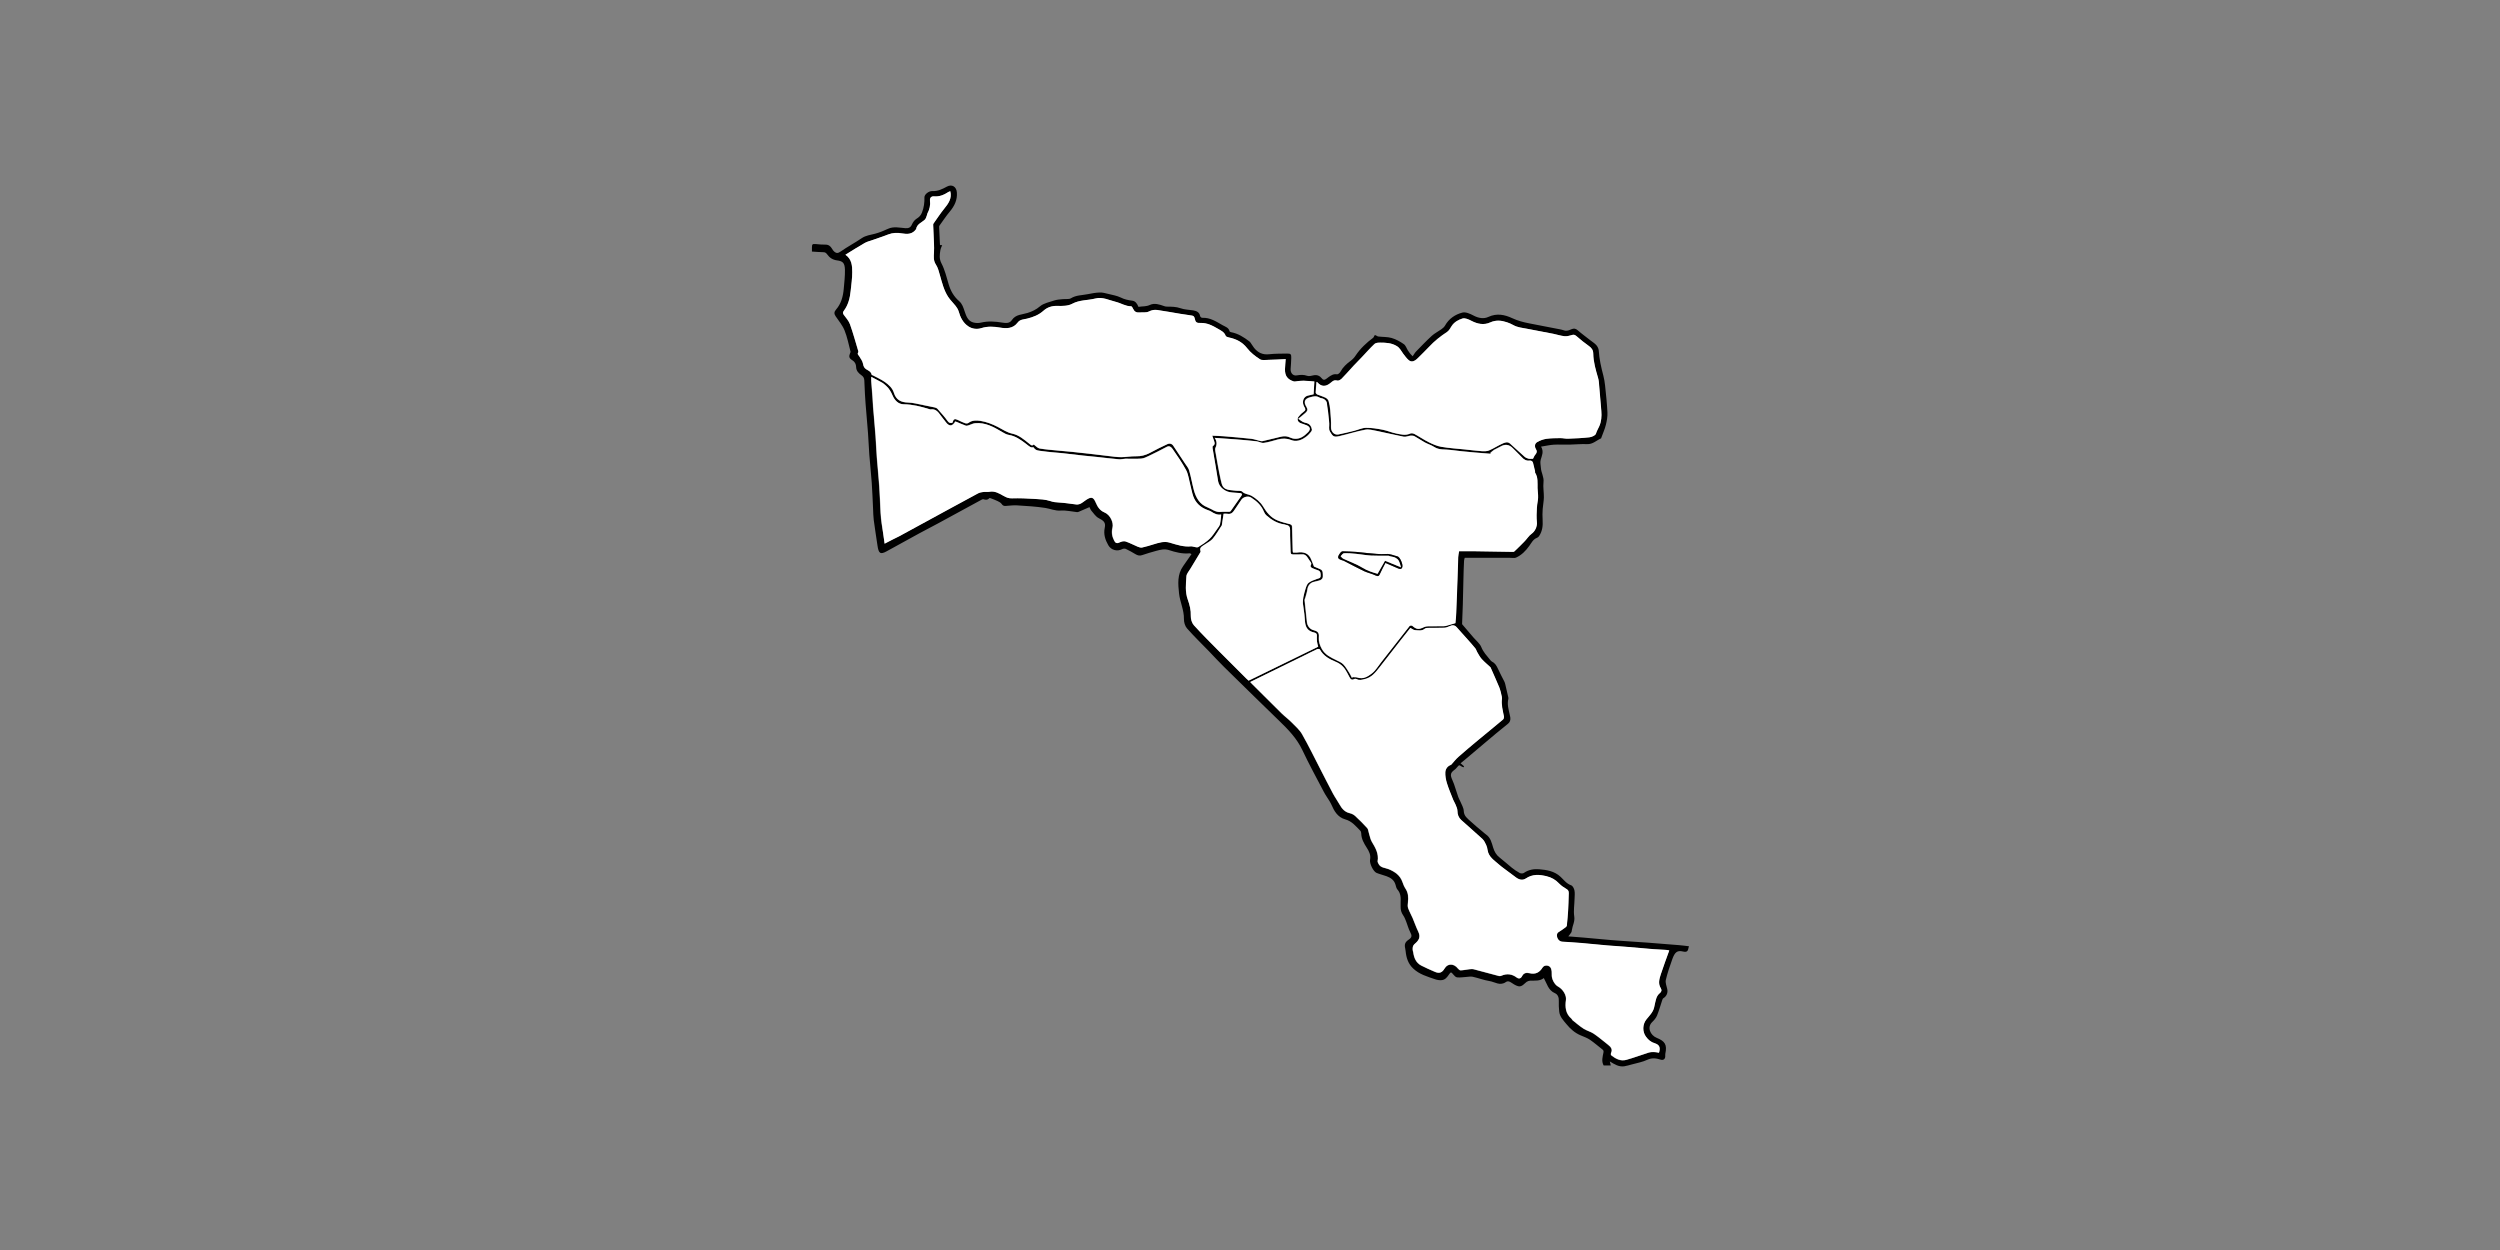 <?xml version="1.0" encoding="utf-8"?>
<!-- Generator: Adobe Illustrator 19.0.0, SVG Export Plug-In . SVG Version: 6.00 Build 0)  -->
<svg version="1.1" id="Layer_1" xmlns="http://www.w3.org/2000/svg" xmlns:xlink="http://www.w3.org/1999/xlink" x="0px" y="0px"
	 viewBox="0 0 4000 2000" style="enable-background:new 0 0 4000 2000;" xml:space="preserve">
<rect x="0" y="0" width="4000" height="2000" fill="#808080" stroke="none"/>
<style type="text/css">
	.st0{fill:#FFFFFF;}
</style>
<g>
	<path d="M2575.7,1698.3c0.7,2.8,1.1,4.5,1.5,6.4c-4,0-7.7,0-11.4,0c-3.8-6.9-1.6-13.8-0.3-20.5c0.5-2.6,0.1-3.7-1.8-5.2
		c-6.6-5.1-12.9-10.7-19.8-15.4c-4.5-3-9.8-4.9-14.8-7c-9.3-3.9-16.5-10.3-22.8-18c-5.1-6.2-10.9-12-11.6-20.5
		c-0.5-5.5-0.9-11-0.6-16.4c0.3-5.3-1.3-10.5-6.2-12.6c-10.9-4.7-12.8-15.5-17.8-24.2c-6.2,5.1-14.3,3.9-22.1,4.2
		c-1.8,0.1-3.8,0.9-5.4,1.9c-2.6,1.8-4.6,4.4-7.2,5.9c-4.5,2.7-8.7,0.5-12.8-1.8c-4.1-2.3-8.6-7.1-13.1-3.9
		c-9.6,6.8-17.8-0.2-26.3-1.5c-9.1-1.5-17.9-4.9-26.9-6.9c-3.2-0.7-6.7,0.1-10.1,0.3c-4.9,0.3-9.9,1.2-14.8,0.7
		c-2.3-0.2-4.6-2.7-6.3-4.8c-3.1-3.9-3.9-4.1-6.6,0c-2.9,4.3-6.1,8.6-11.5,9.2c-3.5,0.4-7.5-0.2-10.9-1.4
		c-12.4-4.3-25.3-7.8-35.2-17.4c-8-7.6-10.9-17.2-11.9-27.7c-0.1-1.5-0.4-2.9-0.7-4.3c-1.5-6.5-0.1-10.1,5.5-13.9
		c5.5-3.7,5.6-6.4,2.4-12.4c-2.7-5.1-4.1-10.9-6.2-16.3c-1.4-3.5-2.7-7.1-4.8-10.1c-3.1-4.4-4.4-9-4.2-14.2c0.1-2.2-0.1-4.3,0-6.5
		c0.4-7.5,0.3-14.7-5.2-20.9c-1.7-1.9-2.2-5-3-7.6c-2.1-7.4-7.7-11.1-14.2-13.5c-5.3-2-11-3.2-16.2-5.4c-5.2-2.2-11.5-15.3-10.3-21
		c1.5-7.5-1.6-13.5-5.4-19.4c-4.4-6.9-8.5-13.9-8.7-22.5c0-1.5-0.5-3.5-1.5-4.5c-7.1-7.2-13.4-15.3-24.1-18.2
		c-12.2-3.4-17.8-13.4-22.4-24.1c-0.7-1.6-1.6-3.2-2.5-4.7c-3.2-5.3-6.9-10.3-9.7-15.8c-11.5-22-23.5-43.9-34.1-66.4
		c-8.8-18.6-22.5-32.7-36.9-46.6c-29.5-28.6-58.9-57.4-88.3-86.3c-8.2-8-15.9-16.5-23.8-24.7c-11.9-12.3-24.2-24.2-35.5-37
		c-3.2-3.6-5-9.9-4.9-14.9c0.3-14.3-6.3-27.1-7.8-40.8c-1.6-15-3.2-30.4,6.6-44c4.5-6.2,8.7-12.6,13.3-19.1
		c-1.5-0.7-2.2-1.4-2.9-1.3c-11.6,1.2-22.6-1.7-33.3-5.2c-7.2-2.3-13.7-0.5-20.4,1.3c-7.5,2-15,4.3-22.4,6.8
		c-4,1.4-7.2,0.5-10.6-1.5c-5-3-10.1-5.9-15.4-8.4c-1.6-0.8-4.3-0.6-5.9,0.3c-8.1,4.2-17.7,1.6-22.2-6.2c-5-8.7-7.9-17.6-5.7-28
		c1.8-8.3-1.6-11.3-9.7-15.4c-4.6-2.3-7.9-7.5-11.5-11.6c-1.6-1.8-2.3-4.3-3.2-6c-6,2.6-11.8,5.1-17.6,7.6c-0.7,0.3-1.6,0.4-2.4,0.4
		c-8.6-0.9-17.4-3.1-25.9-2.5c-9,0.7-16.6-2.9-24.8-4.2c-14.9-2.3-30-3.2-45.1-4.1c-6.1-0.4-12.2,0.5-18.3,0.9
		c-2.9,0.2-4.8-0.6-6.5-3.2c-1.4-2.1-4.2-3.5-6.7-4.7c-3.3-1.6-6.8-2.8-10.3-4.2c-0.8-0.3-2.2-0.8-2.6-0.4c-2.9,3.3-6.3,2.9-9.9,1.7
		c-0.7-0.2-1.8,0.5-2.7,0.9c-23,12.5-45.9,25-68.9,37.5c-10.2,5.5-20.5,10.8-30.7,16.3c-17.5,9.5-34.9,19.2-52.4,28.8
		c-10.1,5.5-12.7,3.1-14.5-9.8c-2-13.4-4.1-26.8-5.9-40.3c-0.8-6-0.8-12.2-1.1-18.3c-0.7-13.7-1.1-27.4-2.1-41.1
		c-1.1-15.1-2.7-30.1-3.9-45.2c-0.9-11.5-1.2-23.1-2.1-34.6c-1.2-15.7-2.6-31.5-3.9-47.2c-0.4-5.1-0.7-10.2-1-15.3
		c-0.4-7.3-0.7-14.5-1-21.8c-0.2-3.6-1.4-6-4.7-8.3c-4.3-3-8.2-6.8-8.4-13c-0.1-4.5-1.9-8.4-6.2-11c-5.1-3.1-5.7-5.8-3.5-11.2
		c0.3-0.8,0.9-1.6,0.8-2.3c-3-11.4-5.2-23.2-9.6-34.1c-3.3-8.2-9.3-15.3-14.3-22.7c-2.7-3.9-2.5-7.1,0.6-10.6
		c8.3-9.5,11.3-21.1,12.4-33.3c0.9-10.2,2.1-20.4,1.9-30.6c-0.3-11.1-3.6-13.7-12.8-14.9c-6.8-0.9-11.9-4.3-15.6-9.6
		c-1.8-2.5-3.4-3.5-6.4-3.5c-5.9-0.1-11.7-0.6-18-1c0-1.7,0-4,0-6.4c0-5.4,0.8-6,6.1-5.6c5.1,0.5,10.2,1,15.3,0.9
		c5.2-0.1,8.3,2.4,10.7,6.5c1,1.7,2.1,3.4,3.6,4.7c3.1,2.6,5.7,3,9.8,0.1c11.1-7.8,23.1-14.1,34.3-21.7c6.5-4.4,13.9-5.1,21-7
		c7.2-1.9,14.2-4.8,20.9-7.9c9.3-4.3,18.8-1.6,28.1-1c5.2,0.3,8.2-1.2,10.3-6.2c1.5-3.4,4.1-6.9,7.1-8.8c4.1-2.6,6.9-5.1,8.8-9.9
		c3.2-8.1,4.2-16.1,4-24.6c-0.1-4.3,6.6-10.2,12.9-9.9c8.8,0.4,15.8-3.2,23-7.1c8.1-4.4,15.3,0,16,9.4c0.9,11.9-3.8,21.5-11.3,30.5
		c-5.9,7-10.9,14.7-16.3,22.1c-0.4,0.6-0.8,1.4-0.8,2.1c0.4,9.4,0.9,18.8,1.3,28.3c0,0.3,0.1,0.6,0.2,1.1c1.1,0,2.2,0.1,3.4,0.2
		c-0.5,1.1-1,2.1-1.4,3.2c-0.6,1.6-1.3,3.1-1.5,4.8c-1.1,7.1-2.2,13.6,1.8,21.2c5.3,10.2,8.1,21.9,11.4,33.1
		c3.1,10.7,8.3,19.9,16.8,27.2c5,4.3,6.6,10,8.7,16c2.4,7,4.9,15.5,13.5,18c4,1.2,8.7,1.4,12.7,0.4c11.5-2.8,22.9-1.9,34.3,0
		c5.8,0.9,11.5,1.4,15.2-4.1c6.1-9.2,16.2-8.6,25.1-11.4c7.2-2.3,13.7-5.3,19.9-10.6c5.9-5,14.9-6.7,22.7-9.3
		c4.1-1.4,8.6-1.6,13-2.1c2-0.3,4,0,6.1-0.2c2.6-0.2,5.6,0.1,7.6-1.2c8.3-5.2,17.8-4.8,26.8-6.6c6.4-1.3,12.9-2.5,19.4-2.7
		c4.4-0.2,9,1.1,13.4,2.2c6.8,1.7,13.9,2.8,20.1,5.8c6.1,3.1,12.1,4.3,18.6,5.1c5,0.6,7.9,4.9,9.7,9.7c0.1,0,0.4,0.2,0.7,0.1
		c5.9-1,11.7-0.2,17.7-3c7.3-3.5,15.4-0.8,22.9,1.9c1.4,0.5,2.9,0.8,4.3,0.8c7.4,0.1,14.6,0,21.9,2.6c6.3,2.3,13.4,2.3,20.2,3.4
		c5.4,0.9,10,2.9,11.1,9.2c0.2,1.1,2.1,2.7,3.2,2.7c12.8-0.7,22.8,6.2,33.1,12c4.3,2.4,9.5,3.7,10.8,9.6c0.1,0.6,1.6,1.2,2.5,1.4
		c11.1,2.1,20.3,8,29,14.6c1.8,1.3,2.9,3.5,4.2,5.4c1.2,1.7,2.3,3.6,3.6,5.2c6.1,7.5,13.6,11.2,23.8,10.1c9.5-1.1,19.2-0.9,28.8-1.1
		c5.9-0.1,7,1,6.8,6.9c-0.2,5.9-0.5,11.9-1,17.8c-0.4,5.4,3,11.5,10.1,10.2c5.5-1,10.8-1.3,16.4,0.7c3.1,1.1,7.1-0.2,10.7-0.9
		c5.4-1,9.6,1.1,12.7,5c2.2,2.9,4.2,2.7,6.6,1.1c1.5-0.9,2.8-2.2,4.3-3.2c4-2.8,7.9-5.4,13.4-4.4c1.6,0.3,4.6-2.3,5.6-4.3
		c3.9-7.1,9.6-12.4,16-17.1c3.1-2.3,6-5.2,8.1-8.5c7.6-11.4,17.3-20.5,28.2-28.6c1.3-1,1.8-4.2,2.8-4.2c1.7-0.1,3.4,2,5.3,2.2
		c7.2,0.9,14.7,0.4,21.5,2.4c6.9,2,13.5,5.7,19.4,9.8c3.1,2.1,4.4,6.8,6.6,10.2c1.7,2.7,3.6,5.4,7.6,9.2c1.8-2.5,3.2-5.3,5.3-7.5
		c8.3-8.5,16.5-17.2,25.3-25.2c4.5-4.1,10.3-6.9,15.3-10.5c2.2-1.6,4.5-3.5,5.8-5.8c6.2-11.2,16.3-17.9,27.9-20.9
		c5.2-1.3,12.4,1.9,17.8,4.8c7.9,4.2,16.3,5.6,23.6,2.2c13.6-6.4,26.3-3.6,38.3,2c8.9,4.1,17.9,6.5,27.3,8.3
		c13.9,2.7,27.8,5.3,41.7,8.1c4.6,0.9,9.3,1.6,13.8,3.1c4.6,1.6,8.3-0.3,12.1-1.9c3.7-1.5,6.5-1.2,9.8,1.7
		c6.5,5.7,13.5,10.7,20.3,16.1c3.2,2.5,6.8,4.7,9.5,7.7c2,2.3,3.7,5.7,3.9,8.6c0.8,13.8,3.9,27.1,7.4,40.4c1.3,5,2.1,10.2,2.7,15.4
		c1.5,14.4,3.1,28.8,3.8,43.2c0.3,6.6-0.9,13.4-2.5,19.9c-1.7,7-4.8,13.6-7.2,20.4c-0.2,0.5-0.2,1.2-0.5,1.3
		c-7.4,3.2-13.2,9.6-22.3,9.2c-9.4-0.4-18.9,0.6-28.3,0.8c-8.4,0.2-16.7-0.4-25.1,0.1c-6.5,0.4-13,2-20.3,3.1
		c4.9,8.2,1.1,14.7-0.6,21.1c-1.2,4.5,0.1,8.4,0.3,12.6c0.4,8,5.2,14.8,4.2,23.2c-0.9,7.9,0.7,16.2,0.6,24.3
		c-0.1,6.2-1.5,12.4-1.9,18.6c-0.4,5.9-0.5,11.8-0.1,17.6c0.6,9.1-0.4,17.7-5.5,25.5c-0.8,1.2-2,2.4-3.3,2.9
		c-6.4,2.3-9,8.1-12.6,13.1c-5.6,7.8-12.3,14.7-21.2,18.7c-2.3,1-5.3,0.3-8,0.4c-0.7,0-1.3-0.1-2-0.1c-23.8,0-47.5,0-72,0
		c-0.2,0.8-1,2.6-1.1,4.5c-0.5,9.6-0.8,19.2-1,28.8c-0.4,13.9-0.6,27.9-1,41.8c-0.3,9.8-0.7,19.5-1.1,29.3c0,0.7-0.2,1.7,0.2,2.1
		c6.1,7.2,12.2,14.3,18.3,21.4c4.2,4.9,9.9,9.3,12.2,15c3.2,8,8.7,13.7,13.8,20c1,1.2,2,2.6,3.4,3.3c4.9,2.4,7.3,6.6,9.4,11.3
		c3.1,7,6.9,13.7,10.3,20.6c0.6,1.3,1.1,2.7,1.4,4.1c1.6,6.6,3.1,13.2,4.6,19.9c0.3,1.1,0.6,2.4,0.4,3.4c-2.3,8.8,0.4,17.2,2.2,25.6
		c0.3,1.4,0.7,2.8,0.9,4.3c0.5,4.3-0.4,7.6-4.3,10.6c-12.1,9.5-23.9,19.6-35.7,29.5c-11,9.2-21.8,18.5-32.8,27.7
		c-2.1,1.8-4.3,3.5-6.8,5.5c2.1,1.8,3.8,3.4,5.6,4.9c-0.3,0.5-0.5,1.1-0.8,1.6c-1.5-0.6-3.1-1-4.3-2c-2.2-1.8-3.3-1.6-5.1,0.8
		c-1.9,2.6-4.4,4.9-7.1,6.8c-3.4,2.5-4.4,5.9-3.4,9.5c1.1,4,3.3,7.7,4.6,11.7c2.4,6.9,4.5,14,6.9,20.9c0.8,2.4,2.3,4.6,3.3,7.1
		c2,5,5.2,9.9,5.4,15c0.3,8.4,6.1,12.1,11,16.7c6.1,5.8,12.7,11,19.1,16.4c1.9,1.6,3.7,3.3,5.7,4.7c7.2,5,8.9,13.2,11.2,20.7
		c2,6.6,4.9,11.8,10.3,16c6.8,5.2,13,11.1,19.7,16.4c3.9,3.1,8.1,6,12.6,8.4c1.7,0.9,5.1,1,6.6-0.1c7.4-5.3,16.4-6.6,24.3-5.9
		c12,1,24.5,2.8,34.4,12.1c5.2,4.9,9.5,11,17,13.6c2.5,0.9,4.6,5.1,5.2,8.1c0.9,4.3,0.3,9,0.2,13.5c-0.2,9.4-1.9,19.1-0.5,28.2
		c1.3,8.2-2.8,14.5-3.8,21.8c-0.2,1.3-0.3,2.7-0.9,3.7c-1.4,2.3-3.2,4.3-4.8,6.4c7.8,0.6,16.5,1.2,25.2,2
		c14.4,1.3,28.8,2.6,43.2,3.9c4.8,0.4,9.5,0.7,14.3,1.1c14.6,1,29.3,1.9,43.9,3c16.7,1.3,33.5,2.6,50.2,4c5.3,0.4,10.6,1.2,16.2,1.8
		c-0.4,1.5-0.6,2.3-0.8,3.1c-0.9,5.1-3,6.7-8.8,5.3c-9-2.2-13,1-17,12.2c-3.9,11-7.8,22.1-10.4,33.4c-1,4.4,1.3,9.7,2.3,14.5
		c1.3,6-1.1,11.6-6.3,14.7c-1,0.6-1.5,2.3-1.9,3.5c-2.7,8.1-5,16.4-8.2,24.3c-1.6,3.8-4.6,7.3-7.6,10.2c-8.9,8.4-3.1,21.2,7.2,25.4
		c12.9,5.2,16.9,10.7,13.7,25.4c-0.3,1.4,0,3-0.1,4.5c-0.3,4.4-3.4,6.2-7.5,4.9c-7.1-2.3-13.8-3.2-21.3,0.3
		c-7.7,3.6-16.4,5.1-24.7,7.4c-4.1,1.1-8.1,2.3-12.3,3C2590,1707.2,2583.4,1703,2575.7,1698.3z M2654.4,1684.4
		c2.6-8.4,0.8-12.8-7.1-15c-6.1-1.8-10.2-5.3-13.8-10.2c-6.2-8.2-5.8-20.1,0.6-28c4.7-5.9,10.5-11.3,12.3-19.1
		c1.2-5.1,2-10.3,3.7-15.2c0.9-2.7,2.7-5.5,5-7.3c3.2-2.5,3.9-5.1,1.9-8.3c-4.6-7.4-2.3-14.8,0-22c4.2-12.8,8.9-25.3,13.6-38.4
		c-1.9-0.3-3.9-0.7-6-0.9c-6.4-0.4-12.9-0.6-19.3-1.1c-15.1-1.2-30.1-2.7-45.2-3.9c-9.5-0.8-19.1-1.3-28.6-2.1
		c-13.9-1.2-27.8-2.7-41.7-3.9c-10.2-0.9-20.4-1.3-30.6-2.1c-1.3-0.1-2.6-0.5-3.7-1.2c-5-3.1-6.3-11.4-2.4-13.8
		c3.9-2.4,7.7-5.1,11.4-7.8c1-0.7,2.1-1.9,2.2-2.9c0.9-8.2,1.6-16.3,2.1-24.5c0.5-8.1,0.7-16.3,0.9-24.4c0.1-3.5,0.8-7.1-3.3-9.5
		c-4.3-2.5-8.7-5.4-12.1-9c-5.6-6-12.1-9.7-20-11.6c-11.4-2.8-22.4-3.6-32.9,3.4c-5.4,3.6-10.9,2.3-15.8-1.3
		c-6.9-5-13.7-10.1-20.4-15.2c-2.6-2-5.2-4-7.6-6.1c-7.3-6.5-16.1-11.7-17.7-22.7c-0.4-2.7-1-5.5-2.2-8c-1.7-3.5-3.4-7.2-6.1-9.8
		c-11.1-10.3-22.7-20.1-33.9-30.3c-4.1-3.8-6.1-8.5-6-14.5c0-3.5-1.9-7.1-3.2-10.5c-1-2.5-2.6-4.8-3.6-7.3
		c-3.5-8.9-7.3-17.7-10.1-26.8c-1.7-5.5-2.8-11.5-2.5-17.3c0.3-5.2,3.4-9.8,9-11.8c0.4-0.2,0.7-0.7,1.1-1c3.6-3.9,6.9-8.3,10.9-11.8
		c10.7-9.4,21.7-18.6,32.7-27.8c12.9-10.7,25.9-21.2,38.7-32c1.1-1,1.6-3.6,1.3-5.3c-1.8-9.2-4.3-18.3-3.1-27.9
		c0.2-1.9-0.3-3.9-0.8-5.8c-1-3.9-1.7-8-3.2-11.7c-4.5-10.9-9.4-21.7-14.2-32.6c-0.1-0.1-0.2-0.2-0.3-0.4
		c-4.7-4.3-9.6-8.4-13.9-13.1c-3-3.3-5-7.5-7.4-11.4c-1.1-1.8-1.6-4-2.8-5.6c-3.7-4.5-7.6-8.9-11.4-13.2c-6.2-7-12.4-13.9-18.6-20.8
		c-3.2-3.6-7-3.5-11.2-1.5c-2.7,1.3-5.7,2.4-8.7,2.5c-8,0.3-16,0-24,0.2c-2.4,0-5.4,0.1-7.1,1.4c-4.8,3.9-10.2,2.4-15.3,2.3
		c-2.4-0.1-4.7-2.2-7.6-3.6c-4.4,5.6-9.6,12.1-14.8,18.7c-11.6,14.8-23.2,29.6-34.7,44.5c-6.5,8.3-12.9,16.4-24.1,18.8
		c-4.1,0.9-8,2.2-12.1,0c-1.1-0.6-3-0.9-4-0.3c-4.4,2.6-6.3-0.1-8-3.4c-1.2-2.3-2.5-4.6-3.7-7c-4-7.7-9.3-13.5-17.8-17
		c-10.1-4.2-20-9.3-25.6-19.8c-0.4-0.8-3.3-1.1-4.5-0.5c-7.6,3.5-14.9,7.3-22.4,11c-28.1,13.8-56.3,27.6-84.6,41.5
		c1,1.1,1.9,2,2.8,3c15.8,15.7,31.6,31.6,47.5,47.2c5.1,5,10.9,9.3,16,14.4c5.9,6,12.6,11.7,16.7,18.9c10.7,18.8,20.1,38.2,30,57.4
		c6.5,12.5,12.8,25.1,19.4,37.5c3.2,6,7.2,11.5,10.5,17.4c3.8,6.8,8.3,12.2,16.4,14.1c3.1,0.7,6.3,2.3,8.6,4.4
		c6.7,6.2,13.2,12.6,19.3,19.4c1.7,1.8,1.8,5,2.6,7.6c1.6,4.9,2.3,10.3,4.9,14.5c5.8,9.6,11.2,19,9.2,30.9c-0.2,1.1,0.6,2.4,1.1,3.6
		c3.3,7.3,11,6.8,16.9,9.3c9.8,4.2,18,9.8,21.7,20.4c1.3,3.6,2.7,7.4,4.8,10.5c4.7,6.9,4.8,14.3,4,22.2c-0.3,3-0.6,6.4,0.3,9.2
		c1.9,5.4,4.9,10.5,7.2,15.8c3.1,7.1,5.5,14.6,8.9,21.5c4.4,8.9,1,14.3-5.4,19.7c-3.8,3.2-3.5,6.2-3.4,9.9c0,1.3,0.7,2.5,0.9,3.8
		c1.2,8.8,4.4,16.6,12.6,21c7,3.7,14.5,6.7,21.7,10c6.8,3,11.5,2.2,15.9-5.3c5.1-8.6,15.1-7.8,21.1,0c1.1,1.4,3.1,3.2,4.6,3.1
		c4.7-0.2,9.3-1.3,14-1.8c2.3-0.3,4.8-0.5,7,0.1c13.5,3.5,27,7.2,40.5,10.8c1.1,0.3,2.6-0.1,3.8-0.6c8.6-3.8,16.7-2.8,24.1,2.8
		c4.1,3.1,7.2,1.3,8.8-2c2.7-5.4,7.2-5.8,11.7-4.8c9.5,2.3,16-0.8,21-8.9c3.1-5.1,11.7-4.2,13.6,1.4c1.1,3,1.4,6.5,1.2,9.7
		c-0.5,6.6,4.2,16,10.1,19.2c7.8,4.2,13.6,14,12.6,21.4c-1.6,11.4-0.7,22,8.9,30.1c0.7,0.6,0.9,1.8,1.7,2.4
		c5.8,4.6,11.4,9.5,17.6,13.5c5.1,3.3,11.4,4.7,16.4,8.1c8,5.4,15.3,11.7,22.9,17.7c4.4,3.5,7.6,7.3,4.5,13.4
		c-0.4,0.9-0.2,2.8,0.5,3.4c7,5.6,14.9,9.9,24,7.3c12.2-3.4,24-7.9,36.1-11.7c2.4-0.8,5.2-0.9,7.7-0.8
		C2648.7,1683.2,2651.4,1683.9,2654.4,1684.4z M2057.1,574.5c-9.9,0.5-18.8,1.1-27.7,1.4c-4.6,0.1-10.2,1.2-13.6-1
		c-7.5-4.9-15-10.6-20.4-17.6c-7.8-10.1-17.7-14.9-29.5-17.3c-1.8-0.4-4.4-1.3-4.9-2.6c-2.3-6.2-7.8-8.5-12.7-11.4
		c-8.3-4.8-16.9-9.3-27-9.1c-6.9,0.2-8.5-0.8-9.9-7.5c-0.6-2.9-2-3.9-4.2-4.3c-6.1-1.1-12.3-1.8-18.4-2.8c-12.5-2.1-25-4.5-37.5-6.2
		c-4.5-0.6-8.8,0.2-13.3,2.5c-4.2,2.1-10,1-15.1,1.5c-4.8,0.4-8-1.4-10-5.9c-0.7-1.5-2-4-3.1-4c-9,0.1-16.4-5.1-24.6-7.1
		c-10.8-2.6-21-8.3-32.9-5.3c-12.2,3.1-25,2-36.9,8.4c-6.7,3.6-16,3.6-24,3.4c-8.6-0.3-15.9,2.3-21.8,7.6
		c-7.7,7-16.7,10.4-26.5,12.8c-5.3,1.3-11.1,1-14.9,6.2c-7.4,9.9-17.8,9.9-28.7,8c-9.8-1.7-19.5-2.2-29.3,0.9
		c-7.1,2.3-14.8,1.2-20.8-2.7c-8.4-5.5-12.8-14.3-15.6-24c-0.9-3.1-2.8-6.1-4.8-8.7c-3.8-5-8.5-9.3-11.9-14.4
		c-6.9-10.5-9.8-22.6-13.2-34.5c-1.7-5.9-3.2-12.2-6.5-17.3c-4.2-6.4-3.5-12.7-3.1-19.4c0.3-4.7,0.1-9.5,0-14.3
		c-0.4-10.1-0.9-20.2-1.3-30.3c0-0.7,0.4-1.6,0.9-2.2c5.6-7.9,10.8-16,16.9-23.4c6.6-8.1,12.5-16.2,9.6-27.8c-1,0.4-2.1,0.6-3,1.2
		c-7,4.5-14.3,7.8-23.1,7c-3.5-0.3-7,1.8-6.4,6.8c0.9,7.2-0.6,14.1-4.1,20.5c-0.5,1-0.5,2.2-0.9,3.2c-1,2.3-1.5,5.1-3.2,6.7
		c-5,4.8-12.8,7-14,15.2c0,0.1-0.2,0.2-0.3,0.4c-5.8,7.9-13.7,8-22.3,6.5c-7.3-1.3-14.7-1.2-21.8,1.6c-7.8,3.1-15.9,5.7-23.8,8.5
		c-4.7,1.7-9.7,2.8-14,5.2c-10.4,5.9-20.5,12.4-30.9,18.8c10.4,7.2,10.9,17.7,10.9,27.9c0,10-1.5,20-2.5,30
		c-1.2,11.4-3.9,22.5-11,31.9c-1.7,2.3-1.8,3.9,0,6.4c3.6,4.8,7.9,9.6,9.9,15.1c5,14,8.9,28.5,13.2,42.7c0.2,0.8,0.3,1.9-0.1,2.4
		c-1.9,2.7,0.4,4,1.6,5.9c2.4,3.9,5.5,8,6.2,12.4c0.7,3.9,2.1,6.7,5,8.5c3.7,2.3,7.8,3.8,8.8,8.8c0.1,0.6,1.6,0.8,2.5,1.3
		c6.2,3.3,12.7,6.2,18.4,10.2c6.4,4.5,12.3,9.6,14.8,17.8c3.3,10.8,11.1,15,22.4,15.2c8,0.2,16,2.5,24,4c6.2,1.2,12.4,2.4,18.6,3.8
		c1.6,0.4,3.5,1.1,4.6,2.3c5.7,6.4,11.5,12.7,16.4,19.7c2.3,3.3,4.5,3.1,7.4,2.7c2.1-6.4,3.5-7.1,9.2-4.4c3.7,1.7,7.3,3.6,11.2,5
		c1.6,0.6,4.2,0.5,5.4-0.5c5.8-4.5,13.2-4.2,18.9-3.3c9.6,1.4,19.2,5.2,27.9,9.7c7.8,4,14.8,9,23.7,10.9
		c10.3,2.2,18.2,9.2,26.3,15.6c2.4,1.9,4.8,4.9,7.6,1.6c3.3,2.4,6,5.8,9.3,6.4c9.5,1.7,19.2,2.3,28.8,3.3c7.7,0.8,15.4,1.3,23.1,2.1
		c11.7,1.2,23.5,2.6,35.2,3.9c7.8,0.9,15.6,1.9,23.4,2.8c6.7,0.7,13.3,1.8,20,1.8c7.9,0,15.8-1.6,23.6-1.4c8,0.2,15.2-1.6,22.2-5.3
		c9.5-5,19-10,28.8-14.4c2.9-1.3,6.6-0.6,8.9,2.9c6.2,9.4,12.5,18.8,18.7,28.2c2.4,3.7,5.6,7.2,6.7,11.3c3,10.3,4.7,21,7.5,31.4
		c3.3,12.1,9.2,22.8,21.6,27.5c7.1,2.7,13.1,8.4,21.5,7.4c4.4-0.5,8.9-0.1,13.3-0.2c0.8,0,2-0.4,2.4-1c5.8-8.1,11.5-16.3,17.2-24.5
		c1.7-2.5,1-4.1-2-4.4c-4.3-0.4-8.5-0.8-12.8-1c-11-0.4-20.9-8.6-22.4-18c-2.4-15.6-5.3-31.2-7.8-46.8c-0.5-3.2-1.9-8.5-0.6-9.4
		c5-3.3,2.3-6.7,1.3-10.2c-0.5-1.8-1.2-3.6-2.3-6.5c7,0.3,13.1,0.5,19.2,1c14.4,1.2,28.8,2.4,43.2,4c4.7,0.5,9.3,2.3,14,3.4
		c1.3,0.3,2.7,0.7,3.9,0.4c7.3-1.6,14.5-3.5,21.8-5.2c6.5-1.5,12.9-4,19.7-1.7c2.9,1,5.8,2.5,8.7,2.9c9.7,1.3,16.6-3.9,22.8-10.3
		c4.3-4.4,3.8-8.3-2-11c-3.2-1.5-6.8-2.2-10.1-3.6c-4.7-2.1-6.1-6.5-2.9-10.5c2.3-3,5.1-5.7,8.2-7.9c2.5-1.8,3.1-3.4,1.7-6
		c-0.8-1.4-1.7-2.8-2.2-4.4c-2.3-6.9,0.6-13.4,6.7-15.1c3.1-0.8,6.3-1.5,9.5-2.2c0.4-7.4,0.9-14.5,1.2-20.5
		c-6.4-0.5-11.8-1-17.1-1.2c-3.1-0.1-6.2,0.4-9.3,0.6c-2.3,0.2-4.9,1.1-7,0.4c-9.9-3.3-13.8-9-13.6-19.4
		C2056.1,585.7,2056.7,580.6,2057.1,574.5z M1943.6,700.6c3.4,5.4,3.8,10.3,0.9,15.5c-0.8,1.4-0.7,3.5-0.4,5.2
		c2.8,15.5,5.3,31.1,8.8,46.5c2.2,9.6,3.1,14.6,14.9,16.2c3.2,0.4,6.5,0.6,9.8,1c3.3,0.4,7.8-0.4,9.5,1.4c4.3,4.5,10.2,4.1,14.6,6.5
		c7.3,4.1,14.6,10.2,18.9,17.3c5.7,9.6,12.2,17.6,22.3,22c6.5,2.8,13.5,4.6,20.4,6.3c3.2,0.8,3.7,2.4,3.7,5.2
		c0.2,12.6,0.6,25.2,1,37.8c0,0.8,0.3,1.5,0.5,2.4c2.4,0,4.6,0.3,6.7,0c10.6-1.6,18.8,1.1,22.7,12c0.1,0.3,0.3,0.6,0.4,0.9
		c1.1,2.8,2.2,5.6,3.7,9.5c2.3,1,6,2.6,9.7,4.1c5.4,2.2,4.3,7.3,4.5,11.3c0.2,3.7-2.4,6.5-6.6,7.2c-2.9,0.5-5.7,1.3-8.5,2.1
		c-5.3,1.5-8.8,6.3-9.5,11.2c-0.6,4.6-2.2,9.1-3.3,13.6c-0.4,1.5-1.5,3.1-1.3,4.6c1.1,11.5,2.6,23,3.7,34.5
		c0.6,6.4,4.6,11.7,10.5,13.2c7.2,1.8,9.2,4.5,8.6,11.4c-0.6,6.7,1.5,12.9,4.8,18.7c5,9.2,13.8,13.5,22.7,17.7
		c4.1,1.9,8.5,3.8,11.6,6.9c3.9,4,6.8,9.2,9.8,13.9c1.6,2.5,2.8,5.4,4.2,8.1c0.2-0.5,0.4-1,0.6-1.5c2.7,0.2,5.7-0.2,8.2,0.7
		c9.2,3,16.6-1.7,22.8-6.6c5.9-4.6,10-11.6,14.8-17.7c15.2-19.4,30.4-39,45.7-58.3c0.6-0.8,3.5-0.9,4.3-0.2
		c6.7,5.9,10.1,6.2,18.7,2.1c2.1-1,4.7-1.3,7.1-1.4c8.2-0.2,16.3,0.1,24.5-0.1c2.4-0.1,4.8-0.9,7.1-1.5c3.8-1,7.5-2.2,11.6-3.4
		c0.4-4.6,1-10.7,1.3-16.8c0.8-17.7,1.4-35.4,2-53.1c0.4-11.8,0.6-23.5,1.1-35.3c0.1-3,0.8-6,1.4-9.9c7.9,0,15.3-0.1,22.7,0
		c20.6,0.3,41.2,0.7,61.8,1c1.3,0,3.1,0.3,3.8-0.5c5.7-5.5,11.4-11,16.9-16.7c3.7-3.8,6.5-8.7,10.7-11.6c5.7-4,9.3-11.6,8.6-18.7
		c-0.7-7.6-0.3-15.4,0-23.1c0.3-5.4,1.7-10.7,1.9-16.1c0.2-5.1-0.7-10.2-0.8-15.3c-0.2-8.4,1.1-16.9-3.8-24.5
		c-0.5-0.7-0.1-2-0.3-2.9c-1-4.3-2-8.5-3.1-12.8c-0.8-3-2.9-4.1-6-3.8c-4.8,0.6-8.4-1.6-11.7-5.1c-4.7-5.1-9.8-9.7-14.6-14.7
		c-6.2-6.4-12.9-6.9-20.4-2.3c-3.1,1.9-6.6,3-9.6,4.9c-2.2,1.3-4,3.3-6,5c0.2,0.4,0.4,0.9,0.7,1.3c-8.7-0.7-17.4-1.3-26-2.1
		c-12.9-1.2-25.9-2.2-38.7-4.1c-8.6-1.2-17.7,0.5-25.8-4.7c-4.6-3-10-4.6-14.9-7.2c-5.7-3.1-11-6.9-16.7-10
		c-1.7-0.9-4.1-1.1-6.1-0.9c-3.7,0.4-7.6,2.4-11,1.7c-14.5-2.7-28.8-6.3-43.3-9.3c-6-1.2-12.6-3-18.4-1.9
		c-14,2.6-27.7,7.1-41.6,10.3c-8.9,2.1-10.5,0-14.7-7.1c-2.7-4.5-1-8.8-1.3-13.2c-0.8-11.3-2.3-22.5-4-33.6
		c-0.3-2.1-2.6-4.3-4.6-5.5c-2.1-1.3-5.2-1.2-7.3-2.5c-4.6-2.9-8.9-1.9-13.8-0.6c-10.4,2.6-11.6,8.1-6.5,16.1
		c0.2,0.3,0.2,0.6,0.3,0.9c2.2,3.5,0.3,6-2.1,8.2c-3.4,3-6.9,5.8-11.5,9.5c3.1,2.1,5.1,3.8,7.3,5c1.8,1,3.9,1.4,6,1.9
		c5.4,1.4,7.8,5.9,8.5,10.3c0.4,2.3-2.9,5.3-4.9,7.7c-1.6,1.9-3.7,3.3-5.6,4.7c-6.9,5.1-14.9,7.5-22.7,4.4c-7.5-3-14.4-2.8-21.7-0.8
		c-7.4,2-14.7,4.3-22.2,5.4c-3.7,0.5-7.6-2.1-11.6-2.6c-11.1-1.2-22.2-2.2-33.4-3.1C1966.3,702.1,1955.4,701.4,1943.6,700.6z
		 M2452.8,734c1.5-2.8,2.3-5.2,3.8-7c2.4-2.8,2.7-5.2,0.7-8.4c-2.7-4.2-2.1-8.9,2.1-11.3c4.5-2.6,9.7-4.4,14.7-5.2
		c7.3-1.1,14.8-1,22.3-1.1c4.1-0.1,8.2,1,12.3,0.9c11.4-0.4,22.8-0.8,34.1-2.2c3.9-0.5,9.6-3,10.5-5.8c1.3-4.3,3.4-7.8,5.2-11.7
		c3.5-7.6,4.1-16.2,3.4-24.6c-1.3-15.6-2.6-31.1-4-46.7c-0.2-2.1-0.6-4.2-1.2-6.2c-3.7-12.7-7.5-25.4-7.7-38.7
		c-0.1-6.2-2.8-9.5-7.5-12.8c-6.6-4.6-12.9-9.8-19-15.1c-2.4-2.1-4.3-3.2-7.7-2.1c-3.8,1.2-8,2.3-12,1.9c-5.9-0.6-11.7-2.6-17.6-3.8
		c-14-2.8-28.1-5.4-42.2-8.1c-7.5-1.5-15.2-2.1-22-5.9c-3.2-1.8-6.7-3.3-10.2-4.5c-8.9-3-17.5-3.9-26.7,0.3
		c-10.2,4.6-20.3,2.5-30.1-2.6c-4.3-2.3-10.2-4.9-14.2-3.7c-6.6,2-13.2,5.6-17.4,12.1c-2.2,3.4-4.2,7.3-7.3,9.4
		c-10.6,6.9-20.4,14.7-29,24c-5.6,6-11.6,11.7-17.4,17.5c-5.8,5.9-10.7,7.4-15,3.6c-3.4-2.9-6.1-6.8-8.9-10.4
		c-3.2-4.2-5.1-9-10.2-12.1c-8.4-5.1-17.3-5.5-26.5-5.5c-3.1,0-7.2,0.2-9.1,2.1c-7.1,6.6-13.5,14-20.2,21.1
		c-4.4,4.7-9.1,9.2-13.5,14c-6.3,6.8-12.3,13.8-18.8,20.4c-1.8,1.8-5.2,3.7-7.2,3.1c-4.5-1.4-7,0.5-10,3.2
		c-8.1,7.1-15.2,6.9-21.8-0.5c-0.3-0.4-1-0.5-1.3-0.6c-0.5,5.8-1.2,11.4-1.3,17c0,1.1,1.5,2.7,2.6,3.2c4.3,1.9,8.9,3.1,13.1,5.1
		c2,1,4.3,3.1,4.9,5.2c1.4,4.8,2.3,9.9,2.7,14.9c0.7,8.9,1.6,17.9,1.2,26.8c-0.3,7.2,4.9,13.3,12,11.9c8.3-1.7,16.5-3.7,24.7-5.7
		c6.5-1.6,12.8-4.8,19.3-4.9c8.9-0.2,18,1.4,26.8,3.1c7.3,1.4,14.2,4.5,21.5,6c7.3,1.5,14.8,3.7,22.4,0.1c1.8-0.9,5-0.3,7,0.8
		c7.7,4.2,14.9,9.2,22.8,13.1c6.3,3.1,13,6.1,19.9,7.3c12.4,2.2,25.1,2.9,37.6,4.2c9.1,1,18.2,2.2,27.4,2.8
		c3.8,0.3,8.1,0.3,11.5-1.2c7.2-3,13.8-7.5,20.9-10.7c3.8-1.7,8.5-3.9,12.5-0.4c7.9,6.9,15.4,14.2,23.3,21.1
		c1.8,1.5,4.2,2.6,6.5,3.2C2448.2,734.4,2450.8,734,2452.8,734z M1415.4,869.9c7.7-4,15.3-7.9,22.7-11.9c26.7-14.5,53.4-29,80-43.6
		c15.5-8.4,31-16.9,46.5-25.2c2.5-1.3,5.6-1.8,8.4-2.2c3.1-0.4,6.4,0.3,9.5-0.3c8.8-1.8,16,2.6,22.8,6.6c4.5,2.6,8.2,4.1,13.6,3.9
		c12.1-0.4,24.2,0.1,36.3,0.9c8.3,0.5,16.9,0.8,24.7,3.4c4.9,1.7,9.3,2.2,14.3,2.4c9.1,0.4,18.2,2.1,27.3,3.1
		c7,0.8,11.3-4.5,16.5-7.7c8.1-5.1,11.2-4.1,15,5c2.8,6.7,6.4,12.4,13.9,15.5c9.1,3.8,14.8,16.1,12.7,24.7c-1.9,7.4-0.5,14.3,3,20.9
		c1.9,3.6,4.4,4.3,8.4,2.3c2.8-1.4,6.8-2.4,9.5-1.5c6.7,2.2,12.9,5.7,19.5,8.4c2.2,0.9,4.8,1.7,7,1.3c6.2-1.3,12.3-3.2,18.3-5.1
		c8.5-2.6,16.9-5.4,25.9-2.7c11.3,3.4,22.5,7.2,34.6,5.9c1.1-0.1,2.2,0.5,3.3,0.6c2.5,0.3,5.7,1.7,7.5,0.7c6.4-3.9,12.8-8,18.2-13.2
		c4.8-4.5,8.3-10.4,12.2-15.8c1.8-2.5,4-5.1,4.6-7.9c1.2-5,1.3-10.1,1.9-15.4c-5.7,1.2-11.1-1.4-16.3-4.8c-1.6-1.1-3.6-1.6-5.4-2.3
		c-11.2-4-19.3-11.3-23.2-22.6c-2.1-6.3-3.2-12.9-4.9-19.4c-1.9-7.4-2.8-15.4-6.3-21.9c-6.4-11.9-14.2-23-21.9-34.2
		c-1.8-2.5-4.6-5.4-9.2-2.9c-9.5,5.2-19.2,10-28.9,14.6c-3.8,1.8-7.8,3.8-11.8,4.1c-8.3,0.6-16.7,0.1-25,0.2
		c-3.6,0.1-7.2,1.2-10.8,0.9c-11.9-1.1-23.8-2.6-35.7-3.8c-7-0.7-14.1-1.3-21.1-2.1c-11.2-1.2-22.5-2.7-33.7-3.9
		c-10.5-1.1-21-1.7-31.4-3.2c-5.2-0.8-11.5-0.3-14.5-6.1c-2,0.3-4,0.2-5.5-0.7c-2.5-1.5-4.7-3.5-7.1-5.3
		c-8.2-6.2-16.5-12.2-27.1-13.9c-3.5-0.6-7-2.5-10.2-4.4c-13.6-8.1-27.3-15.9-43.9-14.3c-3.4,0.3-6.6,2.2-10,3.3
		c-1.5,0.5-3.4,1.1-4.7,0.6c-5.6-2.1-11.1-4.5-16.7-6.8c-5,8.4-10,8.5-15.9,0.3c-2.5-3.5-5.4-6.6-7.8-10.1c-3.9-5.6-8-10.7-15.9-9.4
		c-0.6,0.1-1.3-0.2-1.9-0.4c-13.5-4.1-26.9-7.7-41.2-7.8c-8.6-0.1-14.4-6.3-17.6-13.7c-2.7-6.2-5.6-11.7-10.8-16.1
		c-1.9-1.6-3.6-3.4-5.7-4.6c-5.6-3.2-11.3-6-17.8-9.5c0,3.1-0.1,4.7,0,6.4c0.6,8.5,1.3,17.1,2,25.6c0.4,5.4,0.6,10.9,1,16.3
		c1.3,15.4,2.8,30.8,3.9,46.2c0.9,11.5,1.2,23.1,2.1,34.6c1.2,15.4,2.8,30.8,3.9,46.2c1,14,1.3,28.1,2.1,42.1
		c0.3,5.7,1,11.5,1.7,17.1C1412.2,848,1413.8,858.5,1415.4,869.9z M2109.1,1034.7c-0.8-3.2-1.7-5.8-2-8.5c-0.3-3-0.1-6-0.1-9
		c0.1-3.2-1.2-4.6-4.5-5.3c-9.2-2-13.5-7.2-14.5-16.7c-0.5-4.3-0.6-8.6-1.1-12.8c-0.5-4.7-1.3-9.3-1.9-14c-0.2-1.5-0.5-2.9-0.5-4.4
		c0.1-2.9,0.2-5.8,0.8-8.6c1-4.9,2.1-9.8,3.8-14.5c1.1-3.1,2.4-6.8,4.8-8.6c4-2.8,8.9-4.5,13.5-6.2c2.5-0.9,5.4-0.7,5.5-4.4
		c0.1-3.6,0.5-7.5-3.9-9.2c-2.4-0.9-5-1.6-7.3-2.7c-2.8-1.3-6.7-2.2-3.9-6.9c0.4-0.7,0.1-2.1-0.3-2.8c-2-3.2-4.1-6.3-6.3-9.3
		c-1.9-2.6-4.3-4.2-8-3.9c-4.8,0.4-9.7,0-14.5,0.1c-2.8,0.1-3.8-1.1-3.8-3.9c-0.2-11.6-1-23.2-0.8-34.8c0.1-5.3-1.7-7.9-6.7-8.6
		c-0.8-0.1-1.5-0.6-2.3-0.7c-11.2-1.5-20.4-6.9-28.6-14.2c-1.9-1.7-3.5-4-4.4-6.3c-4-10.1-11.6-16.9-20.4-22.5
		c-4.8-3.1-12.4-1.1-15.5,3.4c-3.8,5.5-7.6,11-11.2,16.6c-2.6,4.1-5.6,7-11,6c-1.9-0.4-3.9-0.1-6.3-0.1c-1,6.6-1.9,12.6-2.9,18.7
		c0,0.3-0.4,0.5-0.6,0.8c-4.6,6.9-8.7,14.2-14,20.5c-3.2,3.9-8.4,6.1-12.6,9.2c-3.6,2.6-9.1,4.1-6.8,10.7c0.3,0.7-0.4,1.9-0.9,2.7
		c-5.1,8.5-10.3,16.9-15.4,25.5c-2.3,3.9-6,7.8-6.3,11.9c-0.9,12.5-2.3,25.1,2.2,37.5c3,8.3,5.2,16.9,4.8,26.1
		c-0.2,4.9,1.7,11.2,4.9,14.8c13.1,14.5,27,28.2,40.7,42.1c14.3,14.5,28.7,28.8,43.1,43.1c1.3,1.3,2.6,2.4,3.8,3.5
		C2035.2,1070.8,2072.2,1052.8,2109.1,1034.7z"/>
	<path id="_x32_667" class="st0" d="M2654.4,1684.4c-3-0.5-5.7-1.2-8.5-1.2c-2.6-0.1-5.3,0.1-7.7,0.8c-12.1,3.8-23.9,8.3-36.1,11.7
		c-9.1,2.5-17-1.8-24-7.3c-0.7-0.5-0.9-2.5-0.5-3.4c3.1-6.1,0-9.9-4.5-13.4c-7.6-5.9-15-12.3-22.9-17.7c-5-3.4-11.3-4.8-16.4-8.1
		c-6.2-4-11.8-8.9-17.6-13.5c-0.7-0.6-0.9-1.8-1.7-2.4c-9.6-8.1-10.5-18.7-8.9-30.1c1.1-7.4-4.7-17.2-12.6-21.4
		c-5.9-3.2-10.6-12.6-10.1-19.2c0.2-3.2-0.1-6.7-1.2-9.7c-2-5.6-10.5-6.5-13.6-1.4c-5,8.1-11.5,11.2-21,8.9c-4.5-1.1-9-0.7-11.7,4.8
		c-1.6,3.3-4.7,5.1-8.8,2c-7.4-5.5-15.5-6.5-24.1-2.8c-1.1,0.5-2.6,0.9-3.8,0.6c-13.5-3.5-27-7.3-40.5-10.8c-2.2-0.6-4.7-0.3-7-0.1
		c-4.7,0.5-9.3,1.6-14,1.8c-1.5,0.1-3.5-1.7-4.6-3.1c-6-7.8-16-8.6-21.1,0c-4.4,7.5-9.1,8.3-15.9,5.3c-7.3-3.2-14.7-6.3-21.7-10
		c-8.2-4.4-11.4-12.2-12.6-21c-0.2-1.3-0.8-2.5-0.9-3.8c-0.1-3.7-0.4-6.6,3.4-9.9c6.4-5.4,9.8-10.8,5.4-19.7
		c-3.4-7-5.9-14.4-8.9-21.5c-2.3-5.3-5.2-10.4-7.2-15.8c-1-2.8-0.7-6.1-0.3-9.2c0.9-7.8,0.7-15.3-4-22.2c-2.1-3.2-3.6-6.9-4.8-10.5
		c-3.7-10.7-11.9-16.3-21.7-20.4c-5.9-2.5-13.6-1.9-16.9-9.3c-0.5-1.1-1.3-2.5-1.1-3.6c2-11.9-3.4-21.3-9.2-30.9
		c-2.6-4.3-3.3-9.7-4.9-14.5c-0.8-2.6-1-5.8-2.6-7.6c-6.1-6.7-12.6-13.2-19.3-19.4c-2.3-2.1-5.6-3.7-8.6-4.4
		c-8.1-1.8-12.6-7.3-16.4-14.1c-3.3-5.9-7.3-11.4-10.5-17.4c-6.6-12.4-13-25-19.4-37.5c-9.9-19.2-19.3-38.6-30-57.4
		c-4.1-7.1-10.8-12.9-16.7-18.9c-5-5.1-10.9-9.4-16-14.4c-15.9-15.6-31.7-31.4-47.5-47.2c-0.9-0.9-1.8-1.9-2.8-3
		c28.3-13.9,56.5-27.7,84.6-41.5c7.5-3.7,14.9-7.5,22.4-11c1.2-0.6,4.1-0.3,4.5,0.5c5.6,10.5,15.5,15.6,25.6,19.8
		c8.5,3.5,13.8,9.4,17.8,17c1.2,2.3,2.5,4.6,3.7,7c1.7,3.3,3.6,6,8,3.4c1-0.6,2.9-0.3,4,0.3c4.1,2.2,8,0.9,12.1,0
		c11.2-2.4,17.6-10.5,24.1-18.8c11.5-14.9,23.1-29.7,34.7-44.5c5.1-6.6,10.3-13.1,14.8-18.7c2.9,1.5,5.3,3.6,7.6,3.6
		c5.1,0.2,10.5,1.7,15.3-2.3c1.7-1.4,4.7-1.4,7.1-1.4c8-0.2,16,0.2,24-0.2c2.9-0.1,6-1.2,8.7-2.5c4.2-2,8-2.1,11.2,1.5
		c6.3,6.9,12.4,13.9,18.6,20.8c3.9,4.4,7.8,8.7,11.4,13.2c1.3,1.6,1.8,3.8,2.8,5.6c2.3,3.9,4.4,8.1,7.4,11.4
		c4.2,4.7,9.2,8.7,13.9,13.1c0.1,0.1,0.3,0.2,0.3,0.4c4.8,10.8,9.6,21.6,14.2,32.6c1.5,3.7,2.3,7.8,3.2,11.7c0.5,1.9,1,3.9,0.8,5.8
		c-1.3,9.6,1.3,18.7,3.1,27.9c0.3,1.7-0.1,4.3-1.3,5.3c-12.8,10.8-25.8,21.3-38.7,32c-11,9.1-22,18.3-32.7,27.8
		c-4,3.5-7.3,7.8-10.9,11.8c-0.3,0.4-0.6,0.9-1.1,1c-5.6,2-8.7,6.6-9,11.8c-0.3,5.7,0.8,11.7,2.5,17.3c2.8,9.1,6.6,17.9,10.1,26.8
		c1,2.5,2.6,4.8,3.6,7.3c1.3,3.4,3.2,7,3.2,10.5c0,5.9,1.9,10.7,6,14.5c11.2,10.2,22.8,20,33.9,30.3c2.7,2.5,4.5,6.3,6.1,9.8
		c1.2,2.4,1.8,5.3,2.2,8c1.6,10.9,10.4,16.2,17.7,22.7c2.4,2.2,5,4.2,7.6,6.1c6.8,5.1,13.6,10.2,20.4,15.2c5,3.6,10.5,4.9,15.8,1.3
		c10.4-7,21.4-6.2,32.9-3.4c7.9,1.9,14.4,5.6,20,11.6c3.4,3.6,7.8,6.4,12.1,9c4.1,2.4,3.4,6,3.3,9.5c-0.3,8.1-0.4,16.3-0.9,24.4
		c-0.5,8.2-1.3,16.4-2.1,24.5c-0.1,1-1.3,2.2-2.2,2.9c-3.7,2.7-7.5,5.4-11.4,7.8c-3.9,2.4-2.6,10.8,2.4,13.8
		c1.1,0.7,2.4,1.1,3.7,1.2c10.2,0.7,20.4,1.2,30.6,2.1c13.9,1.2,27.8,2.7,41.7,3.9c9.5,0.8,19.1,1.3,28.6,2.1
		c15.1,1.2,30.1,2.7,45.2,3.9c6.4,0.5,12.9,0.7,19.3,1.1c2.1,0.1,4.1,0.6,6,0.9c-4.7,13.1-9.4,25.6-13.6,38.4
		c-2.3,7.2-4.6,14.6,0,22c2,3.2,1.3,5.8-1.9,8.3c-2.2,1.7-4,4.6-5,7.3c-1.7,4.9-2.5,10.1-3.7,15.2c-1.8,7.8-7.6,13.2-12.3,19.1
		c-6.4,7.9-6.8,19.8-0.6,28c3.7,4.9,7.7,8.4,13.8,10.2C2655.2,1671.6,2657,1676,2654.4,1684.4z"/>
	<path id="_x32_663" class="st0" d="M2057.1,574.5c-0.4,6.1-1,11.2-1.1,16.2c-0.2,10.4,3.8,16.1,13.6,19.4c2.1,0.7,4.6-0.2,7-0.4
		c3.1-0.2,6.2-0.7,9.3-0.6c5.4,0.2,10.7,0.7,17.1,1.2c-0.4,6-0.8,13.1-1.2,20.5c-3.2,0.8-6.4,1.4-9.5,2.2c-6.1,1.7-9.1,8.2-6.7,15.1
		c0.5,1.5,1.4,2.9,2.2,4.4c1.4,2.6,0.9,4.2-1.7,6c-3.1,2.2-5.9,4.9-8.2,7.9c-3.1,4-1.8,8.4,2.9,10.5c3.3,1.4,6.8,2.1,10.1,3.6
		c5.7,2.7,6.3,6.6,2,11c-6.3,6.4-13.2,11.6-22.8,10.3c-3-0.4-5.8-1.9-8.7-2.9c-6.8-2.3-13.2,0.2-19.7,1.7
		c-7.3,1.7-14.5,3.5-21.8,5.2c-1.2,0.3-2.6-0.1-3.9-0.4c-4.7-1.1-9.3-2.8-14-3.4c-14.4-1.6-28.8-2.8-43.2-4
		c-6.1-0.5-12.2-0.6-19.2-1c1.1,3,1.8,4.7,2.3,6.5c0.9,3.5,3.6,6.8-1.3,10.2c-1.3,0.9,0.1,6.2,0.6,9.4c2.6,15.6,5.4,31.2,7.8,46.8
		c1.5,9.4,11.4,17.5,22.4,18c4.3,0.2,8.5,0.6,12.8,1c3,0.3,3.8,1.9,2,4.4c-5.7,8.2-11.4,16.3-17.2,24.5c-0.4,0.6-1.6,1-2.4,1
		c-4.4,0.1-8.9-0.3-13.3,0.2c-8.5,1-14.5-4.7-21.5-7.4c-12.4-4.7-18.3-15.4-21.6-27.5c-2.8-10.4-4.5-21.1-7.5-31.4
		c-1.2-4.1-4.3-7.6-6.7-11.3c-6.2-9.4-12.5-18.7-18.7-28.2c-2.3-3.5-6-4.2-8.9-2.9c-9.8,4.4-19.3,9.4-28.8,14.4
		c-7,3.7-14.1,5.5-22.2,5.3c-7.9-0.2-15.7,1.4-23.6,1.4c-6.7,0-13.3-1-20-1.8c-7.8-0.9-15.6-1.9-23.4-2.8
		c-11.7-1.3-23.5-2.7-35.2-3.9c-7.7-0.8-15.4-1.3-23.1-2.1c-9.6-1-19.3-1.6-28.8-3.3c-3.2-0.6-6-4-9.3-6.4c-2.8,3.3-5.2,0.3-7.6-1.6
		c-8.1-6.4-16-13.4-26.3-15.6c-8.9-1.9-15.9-6.9-23.7-10.9c-8.7-4.5-18.3-8.2-27.9-9.7c-5.8-0.9-13.1-1.2-18.9,3.3
		c-1.2,1-3.8,1-5.4,0.5c-3.8-1.3-7.5-3.2-11.2-5c-5.7-2.7-7.1-2.1-9.2,4.4c-2.9,0.4-5.1,0.6-7.4-2.7c-4.9-6.9-10.8-13.3-16.4-19.7
		c-1.1-1.2-2.9-2-4.6-2.3c-6.2-1.4-12.4-2.6-18.6-3.8c-8-1.5-16-3.9-24-4c-11.3-0.2-19.1-4.5-22.4-15.2c-2.5-8.2-8.4-13.3-14.8-17.8
		c-5.7-4-12.2-6.8-18.4-10.2c-0.8-0.5-2.3-0.7-2.5-1.3c-1-5-5.1-6.5-8.8-8.8c-2.9-1.8-4.4-4.6-5-8.5c-0.7-4.4-3.8-8.4-6.2-12.4
		c-1.2-1.9-3.5-3.2-1.6-5.9c0.4-0.6,0.3-1.7,0.1-2.4c-4.3-14.3-8.2-28.7-13.2-42.7c-2-5.5-6.3-10.3-9.9-15.1c-1.8-2.4-1.7-4.1,0-6.4
		c7.1-9.4,9.8-20.4,11-31.9c1.1-10,2.5-20,2.5-30c0-10.2-0.6-20.7-10.9-27.9c10.4-6.4,20.5-12.9,30.9-18.8c4.3-2.4,9.3-3.5,14-5.2
		c7.9-2.8,16-5.5,23.8-8.5c7.2-2.8,14.5-2.9,21.8-1.6c8.6,1.5,16.5,1.4,22.3-6.5c0.1-0.1,0.3-0.2,0.3-0.4c1.3-8.3,9-10.4,14-15.2
		c1.7-1.6,2.2-4.4,3.2-6.7c0.4-1,0.4-2.3,0.9-3.2c3.5-6.4,5-13.2,4.1-20.5c-0.6-5,2.8-7.2,6.4-6.8c8.9,0.8,16.1-2.4,23.1-7
		c0.9-0.6,2-0.8,3-1.2c2.9,11.6-3,19.6-9.6,27.8c-6.1,7.5-11.3,15.6-16.9,23.4c-0.5,0.6-0.9,1.5-0.9,2.2c0.4,10.1,0.9,20.2,1.3,30.3
		c0.2,4.8,0.3,9.5,0,14.3c-0.4,6.7-1.1,13.1,3.1,19.4c3.3,5,4.8,11.4,6.5,17.3c3.4,11.9,6.3,24,13.2,34.5c3.4,5.2,8.1,9.5,11.9,14.4
		c2,2.6,3.9,5.6,4.8,8.7c2.7,9.7,7.2,18.5,15.6,24c6,4,13.7,5,20.8,2.7c9.8-3.1,19.5-2.6,29.3-0.9c10.9,1.9,21.2,1.9,28.7-8
		c3.9-5.2,9.7-4.9,14.9-6.2c9.7-2.4,18.7-5.8,26.5-12.8c5.9-5.3,13.2-7.8,21.8-7.6c8.1,0.2,17.3,0.3,24-3.4
		c11.9-6.4,24.8-5.3,36.9-8.4c11.9-3.1,22.1,2.7,32.9,5.3c8.3,2,15.7,7.2,24.6,7.1c1,0,2.4,2.4,3.1,4c2,4.5,5.2,6.3,10,5.9
		c5.1-0.5,10.9,0.6,15.1-1.5c4.5-2.3,8.8-3.1,13.3-2.5c12.5,1.8,25,4.2,37.5,6.2c6.1,1,12.3,1.7,18.4,2.8c2.2,0.4,3.6,1.5,4.2,4.3
		c1.4,6.7,3,7.7,9.9,7.5c10.2-0.3,18.7,4.2,27,9.1c4.9,2.9,10.5,5.2,12.7,11.4c0.5,1.3,3.1,2.2,4.9,2.6c11.8,2.5,21.7,7.3,29.5,17.3
		c5.4,7,12.9,12.8,20.4,17.6c3.3,2.2,9,1.1,13.6,1C2038.4,575.7,2047.3,575,2057.1,574.5z"/>
	<path id="_x32_662" class="st0" d="M1943.6,700.6c11.8,0.9,22.6,1.6,33.5,2.4c11.1,0.9,22.3,1.8,33.4,3.1c3.9,0.4,7.9,3.1,11.6,2.6
		c7.5-1,14.9-3.4,22.2-5.4c7.4-1.9,14.2-2.1,21.7,0.8c7.8,3.1,15.8,0.6,22.7-4.4c2-1.5,4.1-2.9,5.6-4.7c2-2.4,5.2-5.4,4.9-7.7
		c-0.7-4.5-3.1-9-8.5-10.3c-2-0.5-4.1-1-6-1.9c-2.2-1.2-4.2-2.8-7.3-5c4.6-3.8,8.2-6.5,11.5-9.5c2.4-2.2,4.3-4.7,2.1-8.2
		c-0.2-0.3-0.2-0.6-0.3-0.9c-5.1-8.1-3.9-13.5,6.5-16.1c4.9-1.2,9.2-2.2,13.8,0.6c2.1,1.3,5.2,1.1,7.3,2.5c2,1.2,4.2,3.5,4.6,5.5
		c1.7,11.2,3.2,22.4,4,33.6c0.3,4.4-1.4,8.7,1.3,13.2c4.2,7.1,5.8,9.2,14.7,7.1c13.9-3.2,27.6-7.7,41.6-10.3
		c5.8-1.1,12.3,0.7,18.4,1.9c14.5,2.9,28.8,6.5,43.3,9.3c3.4,0.6,7.3-1.4,11-1.7c2-0.2,4.4,0,6.1,0.9c5.7,3.1,11,6.9,16.7,10
		c4.8,2.6,10.3,4.2,14.9,7.2c8.1,5.3,17.2,3.5,25.8,4.7c12.8,1.8,25.8,2.8,38.7,4.1c8.7,0.8,17.3,1.4,26,2.1
		c-0.2-0.4-0.4-0.9-0.7-1.3c2-1.7,3.8-3.7,6-5c3.1-1.9,6.6-3,9.6-4.9c7.5-4.6,14.2-4.1,20.4,2.3c4.8,5,9.9,9.6,14.6,14.7
		c3.2,3.5,6.8,5.7,11.7,5.1c3.1-0.4,5.2,0.7,6,3.8c1.1,4.2,2.1,8.5,3.1,12.8c0.2,1-0.2,2.2,0.3,2.9c4.8,7.7,3.6,16.2,3.8,24.5
		c0.1,5.1,1,10.2,0.8,15.3c-0.2,5.4-1.6,10.7-1.9,16.1c-0.4,7.7-0.8,15.5,0,23.1c0.7,7.1-2.9,14.7-8.6,18.7
		c-4.2,2.9-7,7.8-10.7,11.6c-5.5,5.7-11.1,11.3-16.9,16.7c-0.8,0.7-2.5,0.5-3.8,0.5c-20.6-0.3-41.2-0.7-61.8-1
		c-7.4-0.1-14.8,0-22.7,0c-0.6,3.9-1.3,6.9-1.4,9.9c-0.5,11.8-0.7,23.5-1.1,35.3c-0.6,17.7-1.3,35.4-2,53.1
		c-0.3,6.1-0.9,12.2-1.3,16.8c-4.1,1.2-7.9,2.3-11.6,3.4c-2.3,0.6-4.7,1.5-7.1,1.5c-8.2,0.2-16.3,0-24.5,0.1c-2.4,0-5,0.4-7.1,1.4
		c-8.6,4.1-11.9,3.8-18.7-2.1c-0.8-0.7-3.7-0.6-4.3,0.2c-15.3,19.4-30.5,38.9-45.7,58.3c-4.8,6.1-8.8,13.1-14.8,17.7
		c-6.3,4.9-13.7,9.6-22.8,6.6c-2.5-0.8-5.4-0.5-8.2-0.7c-0.2,0.5-0.4,1-0.6,1.5c-1.4-2.7-2.6-5.5-4.2-8.1c-3.1-4.8-5.9-9.9-9.8-13.9
		c-3.1-3.1-7.5-4.9-11.6-6.9c-8.9-4.3-17.6-8.6-22.7-17.7c-3.2-5.8-5.3-12-4.8-18.7c0.6-6.9-1.4-9.6-8.6-11.4
		c-5.9-1.5-9.9-6.9-10.5-13.2c-1.1-11.5-2.6-23-3.7-34.5c-0.1-1.5,0.9-3,1.3-4.6c1.2-4.5,2.7-9,3.3-13.6c0.7-4.9,4.1-9.7,9.5-11.2
		c2.8-0.8,5.7-1.5,8.5-2.1c4.1-0.8,6.8-3.5,6.6-7.2c-0.2-4,0.9-9.1-4.5-11.3c-3.8-1.5-7.5-3.1-9.7-4.1c-1.5-3.9-2.6-6.7-3.7-9.5
		c-0.1-0.3-0.3-0.6-0.4-0.9c-3.9-10.9-12.2-13.6-22.7-12c-2.1,0.3-4.3,0-6.7,0c-0.2-0.9-0.5-1.6-0.5-2.4c-0.4-12.6-0.8-25.2-1-37.8
		c0-2.9-0.6-4.4-3.7-5.2c-6.9-1.8-13.9-3.5-20.4-6.3c-10.1-4.4-16.6-12.4-22.3-22c-4.2-7.1-11.6-13.1-18.9-17.3
		c-4.4-2.5-10.3-2.1-14.6-6.5c-1.8-1.8-6.3-1.1-9.5-1.4c-3.3-0.4-6.5-0.5-9.8-1c-11.8-1.6-12.7-6.6-14.9-16.2
		c-3.5-15.4-6-31-8.8-46.5c-0.3-1.7-0.4-3.8,0.4-5.2C1947.4,710.9,1947.1,705.9,1943.6,700.6z M2216.7,900.7
		c6.8,2.9,13.5,5.8,20.2,8.7c2.9,1.2,5.6,1.8,6.9-2.1c1.3-4.1-3.6-16.2-7.8-17.1c-6.1-1.4-11.6-4.4-18.6-3.8
		c-9.7,0.8-19.7-0.7-29.5-1.5c-5.7-0.4-11.4-1.4-17.1-1.8c-7.4-0.5-14.8-0.8-22.3-1c-1.2,0-2.8,0.9-3.5,1.9
		c-6.2,8.2-5.4,10.3,4.7,13.1c0.6,0.2,1.2,0.6,1.8,0.9c10.4,5.3,20.6,10.9,31.2,15.9c5.8,2.8,12.4,4,18.2,6.8c4.3,2.2,5.6,0.8,7.3-3
		C2210.6,912,2213.7,906.6,2216.7,900.7z"/>
	<path id="_x32_664" class="st0" d="M2452.8,734c-2,0-4.6,0.4-7-0.1c-2.3-0.5-4.8-1.6-6.5-3.2c-7.9-6.9-15.4-14.2-23.3-21.1
		c-4-3.5-8.6-1.4-12.5,0.4c-7.1,3.2-13.7,7.6-20.9,10.7c-3.4,1.4-7.7,1.4-11.5,1.2c-9.2-0.7-18.3-1.9-27.4-2.8
		c-12.6-1.3-25.2-2.1-37.6-4.2c-6.9-1.2-13.6-4.2-19.9-7.3c-7.8-3.9-15.1-9-22.8-13.1c-2-1.1-5.2-1.7-7-0.8
		c-7.6,3.5-15.1,1.3-22.4-0.1c-7.3-1.4-14.2-4.6-21.5-6c-8.8-1.7-17.9-3.2-26.8-3.1c-6.5,0.1-12.8,3.3-19.3,4.9
		c-8.2,2-16.4,4-24.7,5.7c-7.1,1.4-12.2-4.6-12-11.9c0.3-8.9-0.5-17.9-1.2-26.8c-0.4-5-1.3-10.1-2.7-14.9c-0.6-2.1-2.9-4.2-4.9-5.2
		c-4.2-2.1-8.8-3.3-13.1-5.1c-1.2-0.5-2.7-2.2-2.6-3.2c0.2-5.6,0.8-11.1,1.3-17c0.3,0.1,0.9,0.3,1.3,0.6c6.5,7.5,13.6,7.6,21.8,0.5
		c3-2.6,5.5-4.5,10-3.2c1.9,0.6,5.4-1.3,7.2-3.1c6.5-6.6,12.5-13.6,18.8-20.4c4.4-4.7,9-9.3,13.5-14c6.7-7.1,13.1-14.4,20.2-21.1
		c2-1.9,6-2.1,9.1-2.1c9.2,0,18.1,0.4,26.5,5.5c5.2,3.1,7,7.9,10.2,12.1c2.8,3.6,5.5,7.5,8.9,10.4c4.4,3.8,9.3,2.2,15-3.6
		c5.8-5.9,11.8-11.5,17.4-17.5c8.6-9.3,18.4-17.1,29-24c3.2-2.1,5.2-6.1,7.3-9.4c4.1-6.4,10.8-10.1,17.4-12.1
		c4-1.2,9.9,1.4,14.2,3.7c9.8,5.1,19.9,7.2,30.1,2.6c9.2-4.2,17.8-3.3,26.7-0.3c3.5,1.2,7,2.6,10.2,4.5c6.9,3.9,14.6,4.5,22,5.9
		c14.1,2.7,28.1,5.3,42.2,8.1c5.9,1.2,11.7,3.2,17.6,3.8c3.9,0.4,8.1-0.6,12-1.9c3.4-1.1,5.2,0,7.7,2.1c6.1,5.3,12.4,10.5,19,15.1
		c4.7,3.3,7.4,6.6,7.5,12.8c0.2,13.3,4,26,7.7,38.7c0.6,2,1,4.1,1.2,6.2c1.4,15.6,2.7,31.1,4,46.7c0.7,8.5,0.1,17-3.4,24.6
		c-1.8,3.9-3.9,7.4-5.2,11.7c-0.9,2.8-6.7,5.4-10.5,5.8c-11.3,1.3-22.7,1.7-34.1,2.2c-4.1,0.2-8.2-0.9-12.3-0.9
		c-7.4,0.1-14.9,0.1-22.3,1.1c-5.1,0.7-10.3,2.6-14.7,5.2c-4.2,2.4-4.7,7.1-2.1,11.3c2,3.2,1.6,5.6-0.7,8.4
		C2455.1,728.8,2454.3,731.2,2452.8,734z"/>
	<path id="_x32_666" class="st0" d="M1415.4,869.9c-1.6-11.4-3.2-21.9-4.6-32.4c-0.8-5.7-1.4-11.4-1.7-17.1
		c-0.8-14-1.1-28.1-2.1-42.1c-1.1-15.4-2.7-30.8-3.9-46.2c-0.9-11.5-1.2-23.1-2.1-34.6c-1.2-15.4-2.6-30.8-3.9-46.2
		c-0.4-5.4-0.6-10.9-1-16.3c-0.6-8.5-1.3-17.1-2-25.6c-0.1-1.6,0-3.3,0-6.4c6.5,3.4,12.2,6.3,17.8,9.5c2.1,1.2,3.8,3.1,5.7,4.6
		c5.1,4.3,8.1,9.9,10.8,16.1c3.2,7.3,9,13.6,17.6,13.7c14.3,0.1,27.8,3.7,41.2,7.8c0.6,0.2,1.3,0.5,1.9,0.4c7.9-1.3,12,3.9,15.9,9.4
		c2.4,3.5,5.3,6.6,7.8,10.1c5.9,8.2,10.9,8.1,15.9-0.3c5.6,2.3,11.1,4.8,16.7,6.8c1.3,0.5,3.2-0.2,4.7-0.6c3.4-1,6.6-2.9,10-3.3
		c16.7-1.7,30.3,6.2,43.9,14.3c3.2,1.9,6.6,3.8,10.2,4.4c10.6,1.7,18.9,7.7,27.1,13.9c2.3,1.8,4.6,3.8,7.1,5.3
		c1.5,0.9,3.4,1,5.5,0.7c3,5.8,9.3,5.3,14.5,6.1c10.4,1.6,20.9,2.1,31.4,3.2c11.2,1.2,22.5,2.7,33.7,3.9c7,0.8,14.1,1.3,21.1,2.1
		c11.9,1.3,23.8,2.8,35.7,3.8c3.5,0.3,7.2-0.8,10.8-0.9c8.3-0.1,16.7,0.4,25-0.2c4-0.3,8.1-2.3,11.8-4.1c9.7-4.7,19.4-9.5,28.9-14.6
		c4.5-2.5,7.4,0.4,9.2,2.9c7.7,11.1,15.5,22.3,21.9,34.2c3.5,6.6,4.3,14.6,6.3,21.9c1.7,6.4,2.8,13.1,4.9,19.4
		c3.9,11.3,12,18.6,23.2,22.6c1.8,0.7,3.8,1.2,5.4,2.3c5.2,3.5,10.6,6,16.3,4.8c-0.6,5.3-0.8,10.5-1.9,15.4
		c-0.7,2.9-2.8,5.4-4.6,7.9c-3.9,5.4-7.4,11.3-12.2,15.8c-5.4,5.1-11.8,9.3-18.2,13.2c-1.7,1-4.9-0.3-7.5-0.7
		c-1.1-0.1-2.3-0.7-3.3-0.6c-12.1,1.3-23.3-2.5-34.6-5.9c-9-2.7-17.4,0.1-25.9,2.7c-6.1,1.9-12.1,3.7-18.3,5.1
		c-2.2,0.5-4.8-0.4-7-1.3c-6.5-2.7-12.8-6.2-19.5-8.4c-2.8-0.9-6.7,0.1-9.5,1.5c-4,2-6.5,1.3-8.4-2.3c-3.5-6.6-4.9-13.4-3-20.9
		c2.2-8.6-3.6-20.9-12.7-24.7c-7.5-3.1-11.1-8.9-13.9-15.5c-3.9-9.1-7-10.1-15-5c-5.1,3.2-9.5,8.5-16.5,7.7
		c-9.1-1-18.2-2.7-27.3-3.1c-5-0.2-9.4-0.7-14.3-2.4c-7.7-2.6-16.4-2.9-24.7-3.4c-12.1-0.7-24.2-1.3-36.3-0.9
		c-5.4,0.2-9.1-1.4-13.6-3.9c-6.9-3.9-14-8.3-22.8-6.6c-3.1,0.6-6.3-0.1-9.5,0.3c-2.9,0.4-5.9,0.9-8.4,2.2
		c-15.6,8.3-31,16.8-46.5,25.2c-26.7,14.5-53.3,29.1-80,43.6C1430.6,862,1423.1,865.8,1415.4,869.9z"/>
	<path id="_x32_665" class="st0" d="M2109.1,1034.7c-36.9,18.1-73.9,36.1-111.3,54.4c-1.2-1.1-2.5-2.3-3.8-3.5
		c-14.4-14.4-28.8-28.7-43.1-43.1c-13.7-13.9-27.6-27.6-40.7-42.1c-3.2-3.6-5.1-9.9-4.9-14.8c0.4-9.3-1.9-17.9-4.8-26.1
		c-4.5-12.4-3.1-25-2.2-37.5c0.3-4.1,4-8,6.3-11.9c5.1-8.5,10.3-17,15.4-25.5c0.5-0.8,1.2-2,0.9-2.7c-2.3-6.5,3.2-8,6.8-10.7
		c4.2-3.1,9.3-5.3,12.6-9.2c5.3-6.3,9.4-13.6,14-20.5c0.2-0.3,0.5-0.5,0.6-0.8c1-6,1.9-12.1,2.9-18.7c2.5,0,4.5-0.3,6.3,0.1
		c5.4,1,8.4-1.9,11-6c3.6-5.6,7.4-11.1,11.2-16.6c3.1-4.5,10.7-6.5,15.5-3.4c8.7,5.6,16.3,12.4,20.4,22.5c0.9,2.3,2.5,4.7,4.4,6.3
		c8.2,7.3,17.5,12.7,28.6,14.2c0.8,0.1,1.5,0.6,2.3,0.7c5,0.7,6.8,3.3,6.7,8.6c-0.2,11.6,0.6,23.2,0.8,34.8c0.1,2.8,1,3.9,3.8,3.9
		c4.8-0.1,9.7,0.3,14.5-0.1c3.7-0.3,6,1.3,8,3.9c2.2,3,4.3,6.1,6.3,9.3c0.5,0.8,0.7,2.2,0.3,2.8c-2.8,4.7,1.1,5.6,3.9,6.9
		c2.4,1.1,4.9,1.8,7.3,2.7c4.4,1.7,4,5.6,3.9,9.2c-0.1,3.6-3.1,3.5-5.5,4.4c-4.7,1.7-9.6,3.3-13.5,6.2c-2.4,1.7-3.8,5.5-4.8,8.6
		c-1.6,4.7-2.7,9.6-3.8,14.5c-0.6,2.8-0.7,5.7-0.8,8.6c-0.1,1.5,0.3,2.9,0.5,4.4c0.6,4.7,1.4,9.3,1.9,14c0.5,4.3,0.6,8.6,1.1,12.8
		c1,9.6,5.3,14.7,14.5,16.7c3.3,0.7,4.6,2.1,4.5,5.3c-0.1,3-0.3,6,0.1,9C2107.4,1028.9,2108.3,1031.5,2109.1,1034.7z"/>
	<path id="Compuesto" d="M2216.7,900.7c-3,5.9-6.1,11.3-8.6,17c-1.6,3.8-2.9,5.1-7.3,3c-5.8-2.9-12.3-4.1-18.2-6.8
		c-10.5-5-20.8-10.6-31.2-15.9c-0.6-0.3-1.1-0.7-1.8-0.9c-10.1-2.8-10.9-4.9-4.7-13.1c0.7-1,2.3-1.9,3.5-1.9
		c7.4,0.2,14.9,0.5,22.3,1c5.7,0.4,11.4,1.4,17.1,1.8c9.8,0.7,19.8,2.3,29.5,1.5c7-0.6,12.5,2.4,18.6,3.8c4.1,0.9,9.1,13,7.8,17.1
		c-1.2,3.9-4,3.4-6.9,2.1C2230.2,906.6,2223.5,903.7,2216.7,900.7z M2241.6,907.7c-1.5-4.5-2.1-7.9-3.8-10.8c-1.1-2-3.4-3.7-5.5-4.7
		c-2.4-1.2-5.3-1.4-8-2.1c-0.9-0.2-1.8-0.9-2.7-0.9c-9.4-0.1-18.7,0.2-28.1-0.3c-8-0.5-15.9-2-23.9-2.8c-6.4-0.6-12.9-1.1-19.3-0.9
		c-1.8,0.1-3.6,3.1-5.3,4.8c1.4,1.3,2.6,3.1,4.3,3.9c10.4,4.9,21.4,8.7,31.1,14.7c7.6,4.7,15.5,7.1,23.7,9.5
		c4-7.1,7.9-13.9,11.9-20.9C2224,900.4,2232.1,903.8,2241.6,907.7z"/>
	<path id="_x31_661" class="st0" d="M2241.6,907.7c-9.6-3.9-17.7-7.3-25.6-10.5c-3.9,6.9-7.9,13.8-11.9,20.9
		c-8.1-2.4-16.1-4.8-23.7-9.5c-9.7-6-20.8-9.8-31.1-14.7c-1.7-0.8-2.9-2.6-4.3-3.9c1.8-1.7,3.5-4.7,5.3-4.8
		c6.4-0.3,12.9,0.2,19.3,0.9c8,0.8,15.9,2.3,23.9,2.8c9.3,0.5,18.7,0.2,28.1,0.3c0.9,0,1.8,0.7,2.7,0.9c2.7,0.7,5.5,0.9,8,2.1
		c2.1,1,4.4,2.7,5.5,4.7C2239.5,899.8,2240.2,903.2,2241.6,907.7z"/>
</g>
</svg>
